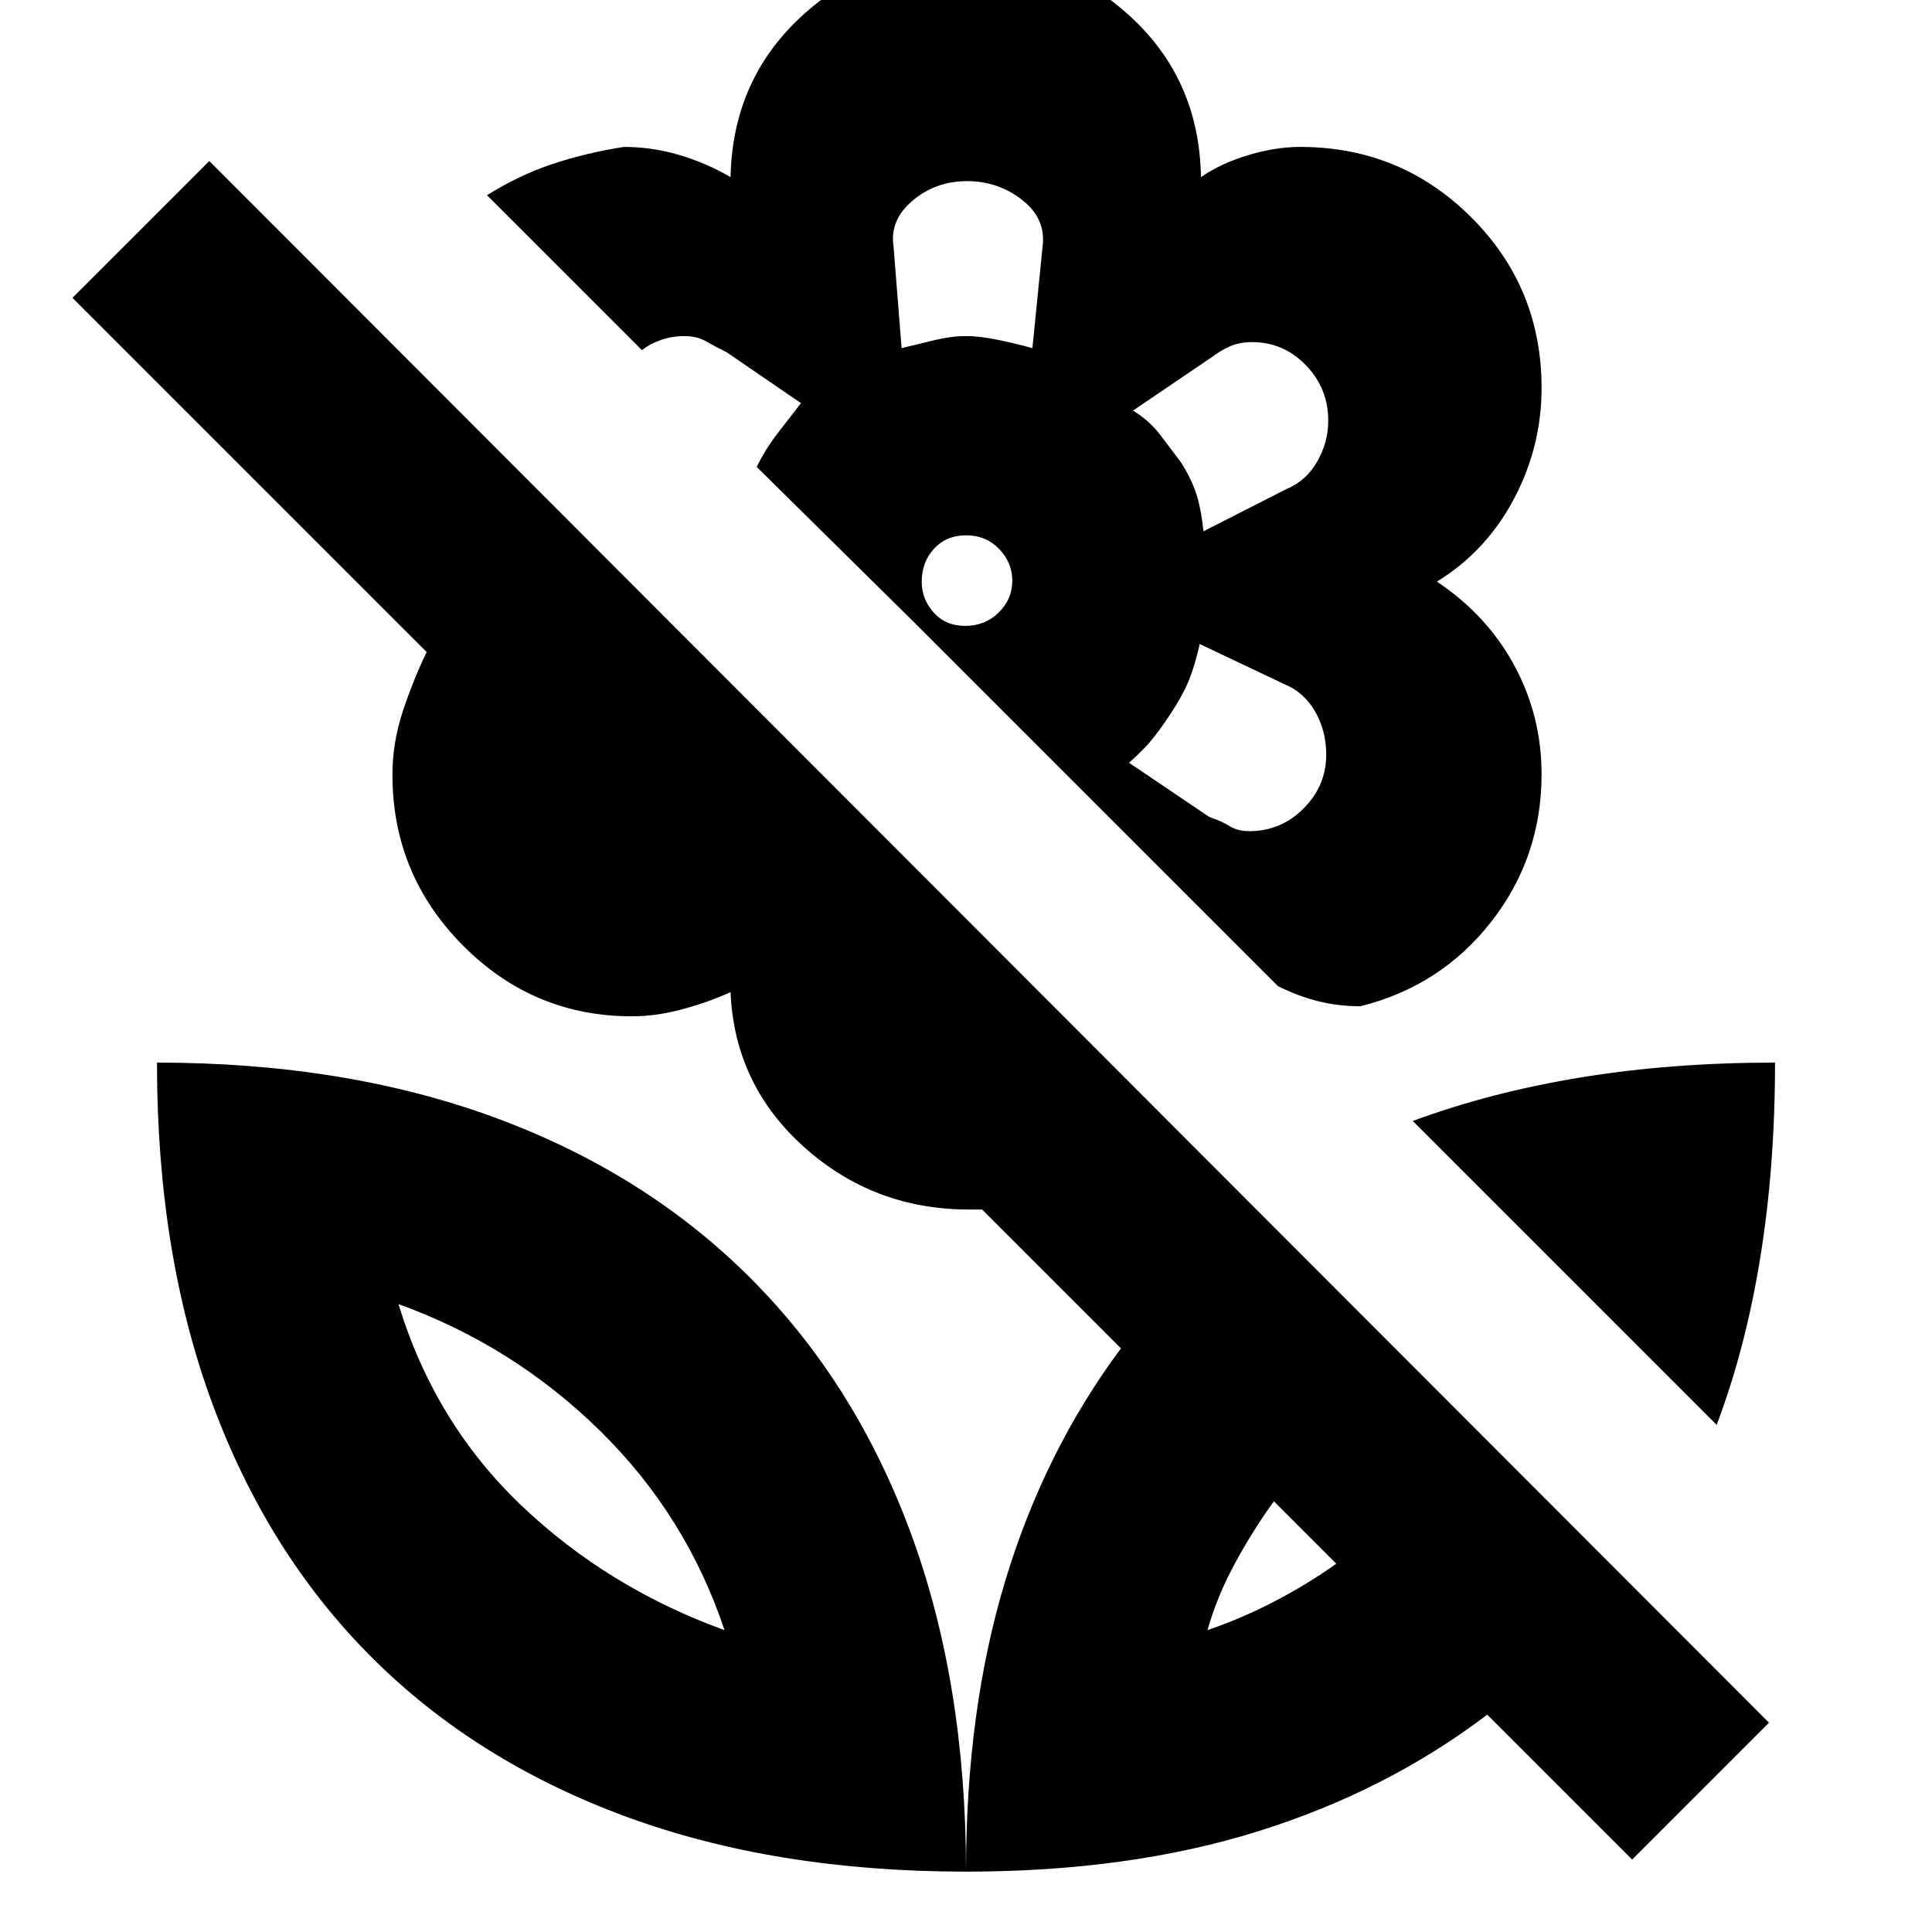 <svg xmlns="http://www.w3.org/2000/svg" height="20" viewBox="0 -960 960 960" width="20"><path d="M853-252 702-403q38.87-14.35 83.77-21.67Q830.66-432 882-432q0 51.69-7.33 96.91Q867.35-289.87 853-252Zm-189 69-31-31q-10 13.67-19.09 30.31T600-150q17.05-5.82 33.53-14.41Q650-173 664-183Zm215 79-68 68-72-72q-50 38-114 58T480-30q0-80 19.5-144.5T557-290l-69-69h-7q-47-.13-81.5-31.07Q365-421 363-467q-11 5-24 8.5t-25 3.5q-49.06 0-84.03-35.26T195-575q0-15.87 5.07-31.3 5.07-15.43 11.93-29.7L36-812l68-68 775 776ZM479.83-983Q528-983 562-951.5t34.74 79.5q10.26-7 23.76-11 13.5-4 25.5-4 49.92 0 84.96 34.88Q766-817.24 766-767.14 766-738 752.22-712T714-671q24.93 16.65 38.46 41.69Q766-604.27 766-575.3q0 41.3-25 73.3t-65 42q-11 0-21-2.5t-20-7.5L455-650l-79-78q4.36-8.86 10.18-16.43Q392-752 398-759.69l-36.92-25.27Q355-788 350.62-790.5 346.24-793 340-793q-6.27 0-11.81 2-5.54 2-9.19 5l-77-77q16-10 32.5-15.5T310-887q14 0 27.5 4t25.5 11q1-48 34.83-79.5t82-31.5Zm140.89 436q15.81 0 27.05-11.3Q659-569.61 659-585q0-11.8-5.5-21.4-5.5-9.6-15.23-13.6l-42.15-20q-1.92 8.69-4.52 15.84Q589-617 584-609t-10 14.5q-5 6.5-13 13.5l39.92 26.96Q607-552 611-549.5t9.72 2.5ZM598-696l41.23-21q9.77-4 15.27-13.64 5.5-9.63 5.5-20.27 0-16.14-11.12-27.62Q637.76-790 622.23-790q-6.53 0-11.3 2.19-4.78 2.2-9.24 5.58L563-756q8 5 13 11.46 5 6.46 11 14.54 5 8 7.4 15.3 2.4 7.29 3.6 18.7Zm-150-91q8-2 16.37-4 8.37-2 15.68-2 6.95 0 16.45 2t16.5 4l5-50q2-14.14-9.99-23.57Q496.03-870 480.5-870q-15.52 0-27.01 9.67Q442-850.66 444-837.5l4 50.5Zm31.67 138q9.81 0 16.57-6.64t6.76-15.74q0-9.09-6.55-15.86-6.55-6.76-16.36-6.76-9.81 0-15.95 6.61-6.14 6.62-6.14 16.51 0 8.6 5.93 15.24 5.93 6.64 15.74 6.64ZM584-609Zm3-121Zm-107-63Zm0 763q0-94-27.51-168.42-27.5-74.42-79.58-126.49-52.07-52.08-126.49-79.58Q172-432 78-432q0 95 27.51 169.42 27.5 74.42 79.08 125.99 51.57 51.58 125.99 79.08Q385-30 480-30ZM360-150q-58-21-101-62t-61-100q57 20.61 100 62.8 43 42.2 62 99.2Zm240 0Zm-240 0Z"/></svg>